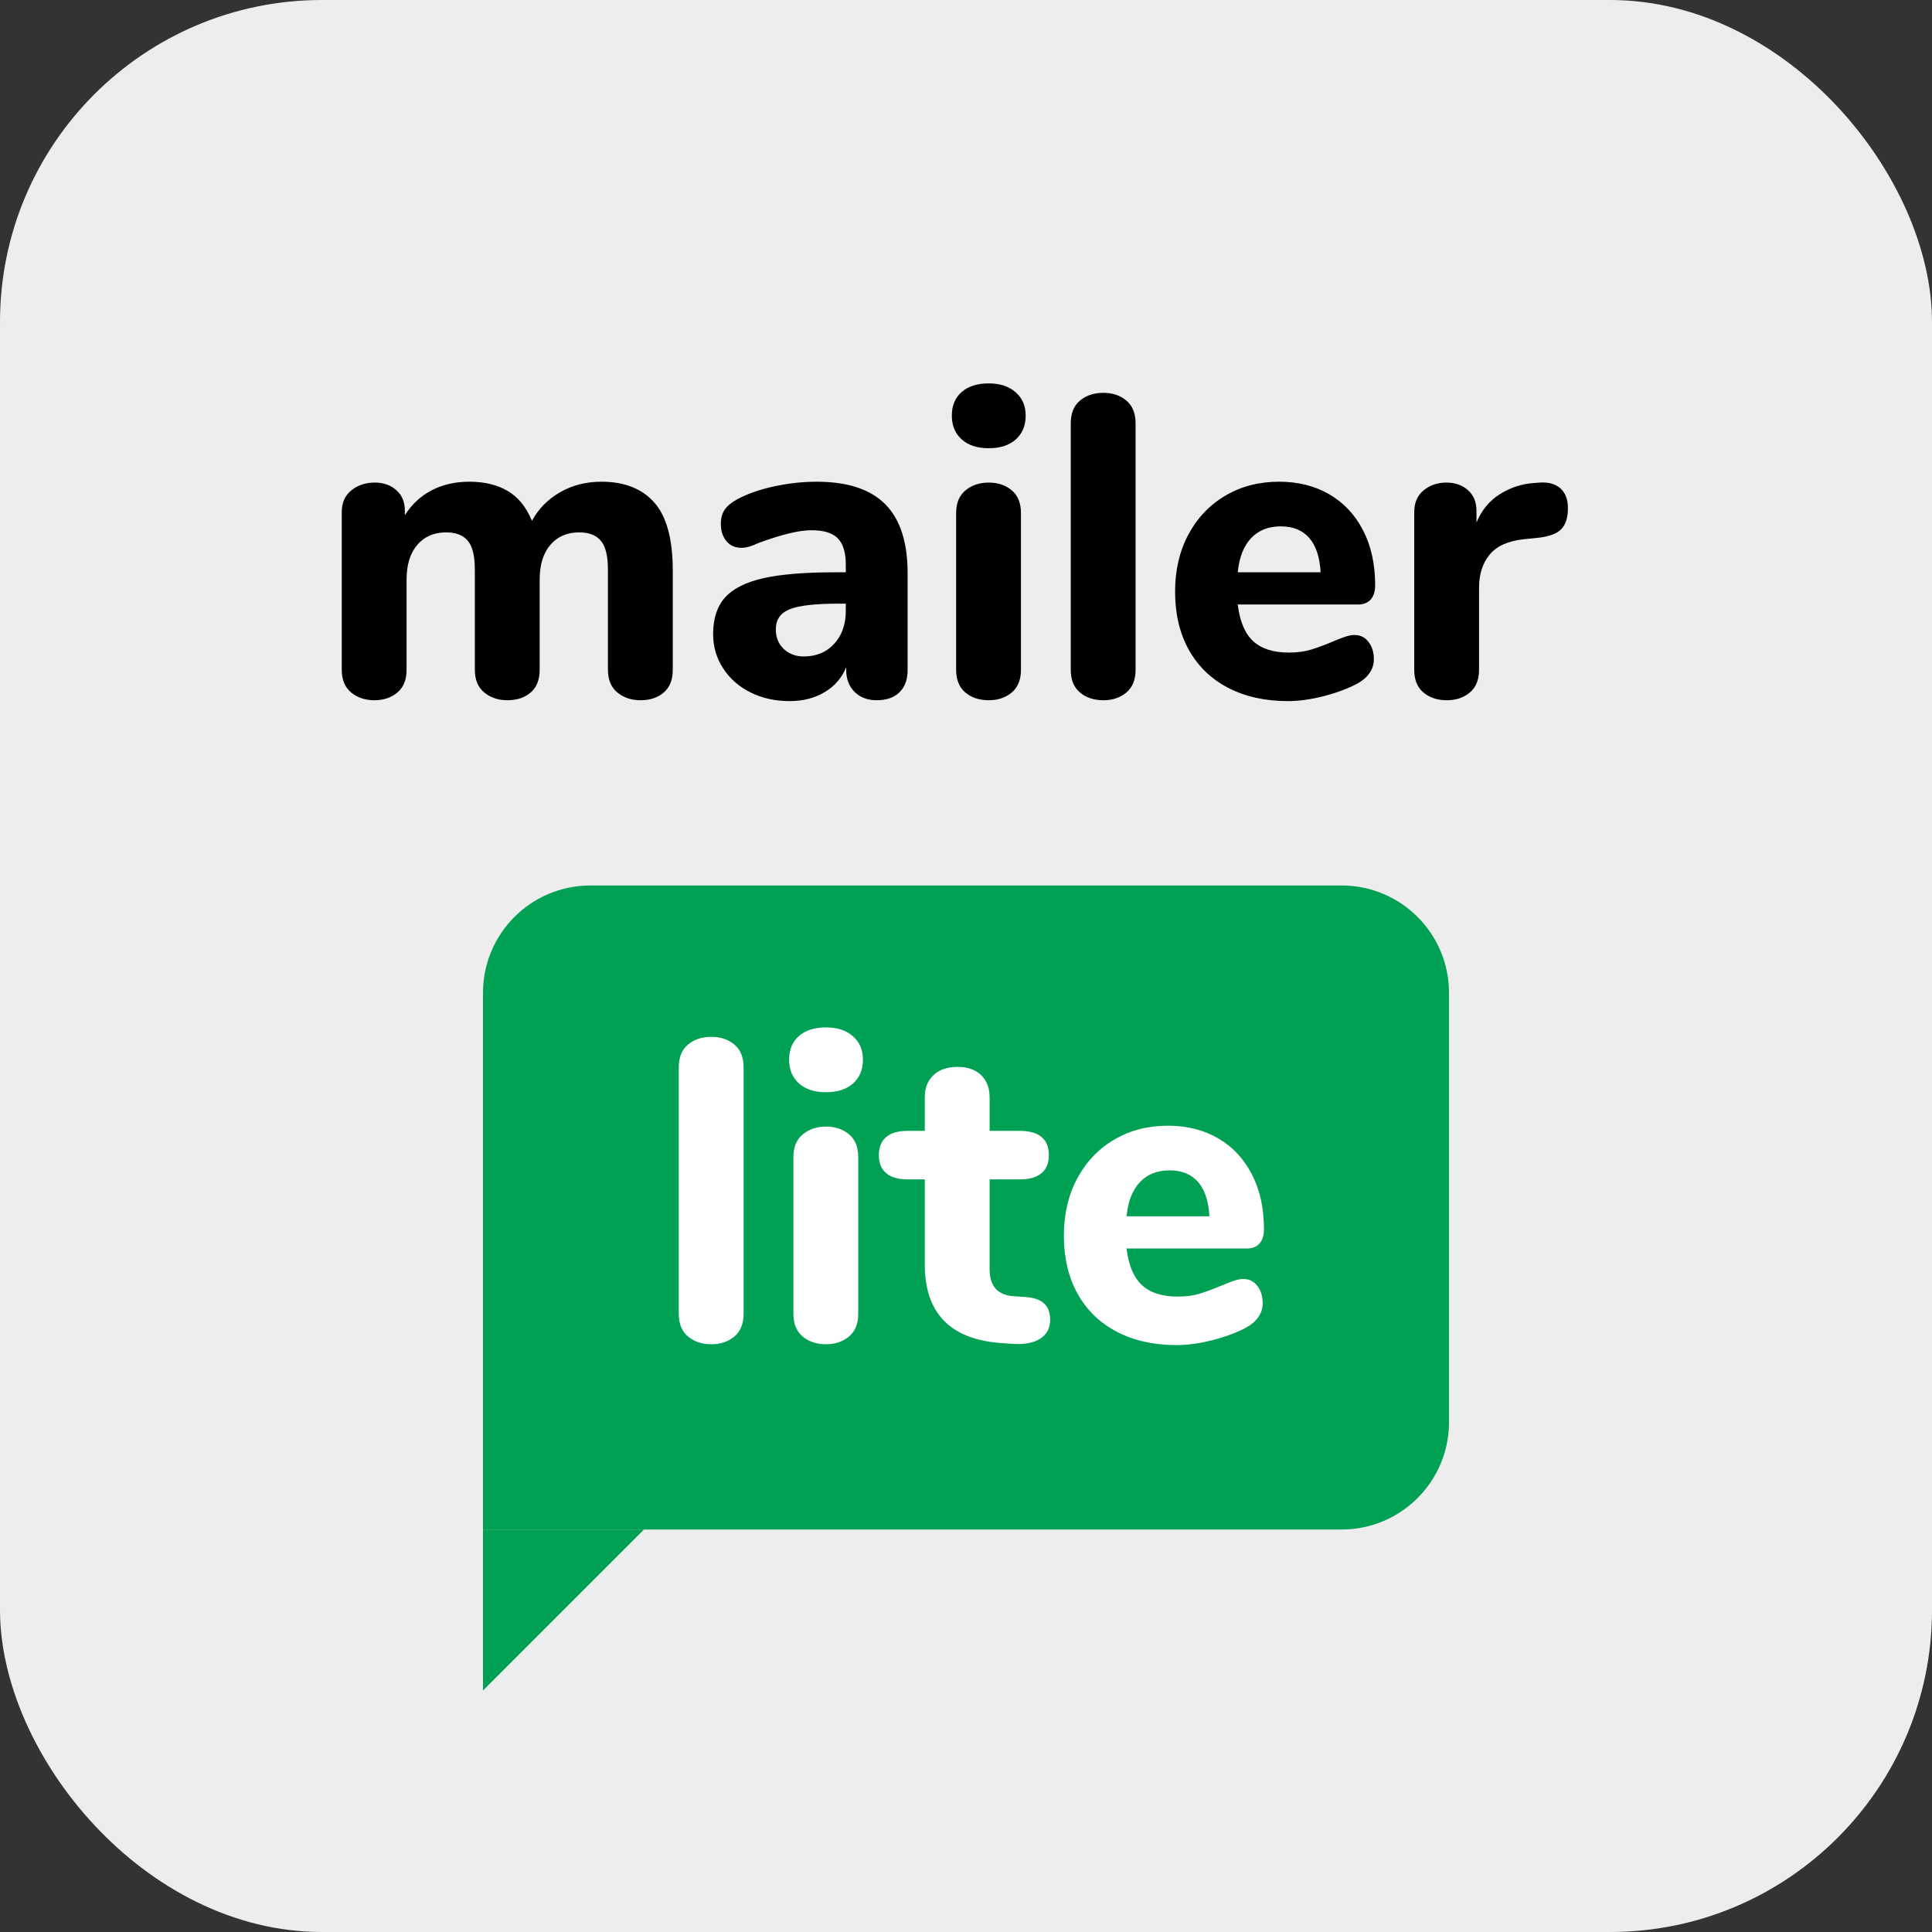 <svg xmlns="http://www.w3.org/2000/svg" xmlns:xlink="http://www.w3.org/1999/xlink" preserveAspectRatio="xMidYMid" width="72" height="72" viewBox="0 0 72 72">
  <rect x="0" y="0" width="72" height="72" fill="#333333" stroke="none"/>
  <defs>
    <style>
      .cls-1 {
        fill: #ededed;
      }

      .cls-2 {
        fill: #00a154;
      }

      .cls-2, .cls-3, .cls-4 {
        fill-rule: evenodd;
      }

      .cls-3 {
        fill: #fff;
      }

      .cls-4 {
        fill: #000;
      }
    </style>
  </defs>
  <g>
    <rect width="72" height="72" rx="12" ry="12" class="cls-1"/>
    <path d="M18.000,57.000 L24.000,57.000 L18.000,63.000 L18.000,57.000 Z" class="cls-2"/>
    <path d="M22.000,33.000 L50.000,33.000 C52.209,33.000 54.000,34.791 54.000,37.000 L54.000,53.000 C54.000,55.209 52.209,57.000 50.000,57.000 L18.000,57.000 L18.000,37.000 C18.000,34.791 19.791,33.000 22.000,33.000 Z" class="cls-2"/>
    <path d="M46.936,46.344 C46.824,46.467 46.667,46.528 46.464,46.528 L41.984,46.528 C42.059,47.157 42.251,47.613 42.560,47.896 C42.869,48.179 43.312,48.320 43.888,48.320 C44.197,48.320 44.475,48.283 44.720,48.208 C44.965,48.133 45.237,48.032 45.536,47.904 C45.685,47.840 45.829,47.784 45.968,47.736 C46.107,47.688 46.229,47.664 46.336,47.664 C46.549,47.664 46.723,47.749 46.856,47.920 C46.989,48.091 47.056,48.309 47.056,48.576 C47.056,48.757 47.003,48.925 46.896,49.080 C46.789,49.235 46.640,49.365 46.448,49.472 C46.085,49.664 45.664,49.821 45.184,49.944 C44.704,50.066 44.261,50.128 43.856,50.128 C43.003,50.128 42.259,49.963 41.624,49.632 C40.989,49.301 40.501,48.829 40.160,48.216 C39.819,47.603 39.648,46.880 39.648,46.048 C39.648,45.248 39.813,44.539 40.144,43.920 C40.475,43.301 40.933,42.819 41.520,42.472 C42.107,42.125 42.773,41.952 43.520,41.952 C44.235,41.952 44.861,42.109 45.400,42.424 C45.939,42.739 46.357,43.187 46.656,43.768 C46.955,44.349 47.104,45.029 47.104,45.808 C47.104,46.043 47.048,46.221 46.936,46.344 ZM44.648,44.048 C44.397,43.760 44.043,43.616 43.584,43.616 C43.125,43.616 42.757,43.763 42.480,44.056 C42.203,44.349 42.037,44.773 41.984,45.328 L45.072,45.328 C45.040,44.763 44.899,44.336 44.648,44.048 ZM37.104,48.024 C37.253,48.189 37.472,48.283 37.760,48.304 L38.208,48.336 C38.528,48.357 38.763,48.437 38.912,48.576 C39.061,48.715 39.136,48.917 39.136,49.184 C39.136,49.493 39.013,49.728 38.768,49.888 C38.523,50.048 38.171,50.112 37.712,50.080 L37.264,50.048 C35.397,49.899 34.464,48.923 34.464,47.120 L34.464,43.952 L33.824,43.952 C33.472,43.952 33.205,43.875 33.024,43.720 C32.843,43.565 32.752,43.344 32.752,43.056 C32.752,42.757 32.843,42.531 33.024,42.376 C33.205,42.221 33.472,42.144 33.824,42.144 L34.464,42.144 L34.464,40.896 C34.464,40.544 34.573,40.267 34.792,40.064 C35.011,39.861 35.307,39.760 35.680,39.760 C36.053,39.760 36.347,39.861 36.560,40.064 C36.773,40.267 36.880,40.544 36.880,40.896 L36.880,42.144 L38.000,42.144 C38.725,42.144 39.088,42.448 39.088,43.056 C39.088,43.344 38.997,43.565 38.816,43.720 C38.635,43.875 38.363,43.952 38.000,43.952 L36.880,43.952 L36.880,47.296 C36.880,47.616 36.955,47.859 37.104,48.024 ZM30.784,40.704 C30.357,40.704 30.021,40.595 29.776,40.376 C29.531,40.157 29.408,39.861 29.408,39.488 C29.408,39.115 29.531,38.821 29.776,38.608 C30.021,38.395 30.357,38.288 30.784,38.288 C31.200,38.288 31.533,38.397 31.784,38.616 C32.035,38.835 32.160,39.125 32.160,39.488 C32.160,39.861 32.037,40.157 31.792,40.376 C31.547,40.595 31.211,40.704 30.784,40.704 ZM26.512,50.096 C26.160,50.096 25.869,50.000 25.640,49.808 C25.411,49.616 25.296,49.333 25.296,48.960 L25.296,39.776 C25.296,39.403 25.411,39.120 25.640,38.928 C25.869,38.736 26.160,38.640 26.512,38.640 C26.853,38.640 27.139,38.736 27.368,38.928 C27.597,39.120 27.712,39.403 27.712,39.776 L27.712,48.960 C27.712,49.333 27.597,49.616 27.368,49.808 C27.139,50.000 26.853,50.096 26.512,50.096 ZM30.784,41.984 C31.125,41.984 31.411,42.080 31.640,42.272 C31.869,42.464 31.984,42.747 31.984,43.120 L31.984,48.960 C31.984,49.333 31.869,49.616 31.640,49.808 C31.411,50.000 31.125,50.096 30.784,50.096 C30.432,50.096 30.141,50.000 29.912,49.808 C29.683,49.616 29.568,49.333 29.568,48.960 L29.568,43.120 C29.568,42.747 29.685,42.464 29.920,42.272 C30.155,42.080 30.443,41.984 30.784,41.984 Z" class="cls-3"/>
    <path d="M58.176,19.728 C58.005,19.899 57.701,20.005 57.264,20.048 L56.784,20.096 C56.197,20.160 55.773,20.352 55.512,20.672 C55.250,20.992 55.120,21.403 55.120,21.904 L55.120,24.960 C55.120,25.333 55.005,25.616 54.776,25.808 C54.546,26.000 54.261,26.096 53.920,26.096 C53.568,26.096 53.277,26.000 53.048,25.808 C52.818,25.616 52.704,25.333 52.704,24.960 L52.704,19.088 C52.704,18.736 52.821,18.464 53.056,18.272 C53.290,18.080 53.573,17.984 53.904,17.984 C54.224,17.984 54.490,18.077 54.704,18.264 C54.917,18.451 55.024,18.709 55.024,19.040 L55.024,19.472 C55.216,19.013 55.506,18.661 55.896,18.416 C56.285,18.171 56.709,18.032 57.168,18.000 L57.392,17.984 C57.712,17.963 57.965,18.035 58.152,18.200 C58.338,18.365 58.432,18.613 58.432,18.944 C58.432,19.296 58.346,19.557 58.176,19.728 ZM50.608,22.528 L46.128,22.528 C46.203,23.157 46.395,23.613 46.704,23.896 C47.013,24.179 47.456,24.320 48.032,24.320 C48.341,24.320 48.619,24.283 48.864,24.208 C49.109,24.133 49.381,24.032 49.680,23.904 C49.829,23.840 49.973,23.784 50.112,23.736 C50.251,23.688 50.373,23.664 50.480,23.664 C50.693,23.664 50.867,23.749 51.000,23.920 C51.133,24.091 51.200,24.309 51.200,24.576 C51.200,24.757 51.147,24.925 51.040,25.080 C50.933,25.235 50.784,25.365 50.592,25.472 C50.229,25.664 49.808,25.821 49.328,25.944 C48.848,26.066 48.405,26.128 48.000,26.128 C47.147,26.128 46.403,25.963 45.768,25.632 C45.133,25.301 44.645,24.829 44.304,24.216 C43.963,23.603 43.792,22.880 43.792,22.048 C43.792,21.248 43.957,20.539 44.288,19.920 C44.619,19.301 45.077,18.819 45.664,18.472 C46.251,18.125 46.917,17.952 47.664,17.952 C48.379,17.952 49.005,18.109 49.544,18.424 C50.083,18.739 50.501,19.187 50.800,19.768 C51.099,20.349 51.248,21.029 51.248,21.808 C51.248,22.043 51.192,22.221 51.080,22.344 C50.968,22.467 50.811,22.528 50.608,22.528 ZM48.792,20.048 C48.541,19.760 48.187,19.616 47.728,19.616 C47.269,19.616 46.901,19.763 46.624,20.056 C46.347,20.349 46.181,20.773 46.128,21.328 L49.216,21.328 C49.184,20.763 49.043,20.336 48.792,20.048 ZM41.120,26.096 C40.768,26.096 40.477,26.000 40.248,25.808 C40.019,25.616 39.904,25.333 39.904,24.960 L39.904,15.776 C39.904,15.403 40.019,15.120 40.248,14.928 C40.477,14.736 40.768,14.640 41.120,14.640 C41.461,14.640 41.747,14.736 41.976,14.928 C42.205,15.120 42.320,15.403 42.320,15.776 L42.320,24.960 C42.320,25.333 42.205,25.616 41.976,25.808 C41.747,26.000 41.461,26.096 41.120,26.096 ZM36.848,16.704 C36.421,16.704 36.085,16.595 35.840,16.376 C35.595,16.157 35.472,15.861 35.472,15.488 C35.472,15.115 35.595,14.821 35.840,14.608 C36.085,14.395 36.421,14.288 36.848,14.288 C37.264,14.288 37.597,14.397 37.848,14.616 C38.099,14.835 38.224,15.125 38.224,15.488 C38.224,15.861 38.101,16.157 37.856,16.376 C37.611,16.595 37.275,16.704 36.848,16.704 ZM32.672,26.096 C32.331,26.096 32.056,25.992 31.848,25.784 C31.640,25.576 31.536,25.307 31.536,24.976 L31.536,24.864 C31.376,25.259 31.110,25.568 30.736,25.792 C30.363,26.016 29.926,26.128 29.424,26.128 C28.891,26.128 28.408,26.021 27.976,25.808 C27.544,25.595 27.203,25.296 26.952,24.912 C26.702,24.528 26.576,24.101 26.576,23.632 C26.576,23.056 26.723,22.603 27.016,22.272 C27.310,21.941 27.782,21.701 28.432,21.552 C29.083,21.403 29.974,21.328 31.104,21.328 L31.520,21.328 L31.520,21.040 C31.520,20.592 31.422,20.267 31.224,20.064 C31.027,19.861 30.699,19.760 30.240,19.760 C29.782,19.760 29.120,19.920 28.256,20.240 C28.011,20.357 27.803,20.416 27.632,20.416 C27.398,20.416 27.211,20.333 27.072,20.168 C26.934,20.003 26.864,19.787 26.864,19.520 C26.864,19.307 26.912,19.131 27.008,18.992 C27.104,18.853 27.259,18.725 27.472,18.608 C27.846,18.405 28.302,18.245 28.840,18.128 C29.379,18.011 29.910,17.952 30.432,17.952 C31.584,17.952 32.438,18.232 32.992,18.792 C33.547,19.352 33.824,20.208 33.824,21.360 L33.824,24.976 C33.824,25.328 33.723,25.603 33.520,25.800 C33.318,25.997 33.035,26.096 32.672,26.096 ZM31.520,22.496 L31.248,22.496 C30.384,22.496 29.779,22.565 29.432,22.704 C29.086,22.843 28.912,23.093 28.912,23.456 C28.912,23.755 29.011,23.997 29.208,24.184 C29.406,24.371 29.654,24.464 29.952,24.464 C30.422,24.464 30.800,24.307 31.088,23.992 C31.376,23.677 31.520,23.269 31.520,22.768 L31.520,22.496 ZM23.872,26.096 C23.531,26.096 23.243,26.000 23.008,25.808 C22.774,25.616 22.656,25.333 22.656,24.960 L22.656,21.232 C22.656,20.720 22.568,20.360 22.392,20.152 C22.216,19.944 21.947,19.840 21.584,19.840 C21.136,19.840 20.779,19.995 20.512,20.304 C20.246,20.613 20.112,21.045 20.112,21.600 L20.112,24.960 C20.112,25.333 20.000,25.616 19.776,25.808 C19.552,26.000 19.264,26.096 18.912,26.096 C18.571,26.096 18.283,26.000 18.048,25.808 C17.814,25.616 17.696,25.333 17.696,24.960 L17.696,21.232 C17.696,20.720 17.608,20.360 17.432,20.152 C17.256,19.944 16.987,19.840 16.624,19.840 C16.176,19.840 15.819,19.995 15.552,20.304 C15.286,20.613 15.152,21.045 15.152,21.600 L15.152,24.960 C15.152,25.333 15.038,25.616 14.808,25.808 C14.579,26.000 14.294,26.096 13.952,26.096 C13.611,26.096 13.323,26.000 13.088,25.808 C12.854,25.616 12.736,25.333 12.736,24.960 L12.736,19.088 C12.736,18.736 12.856,18.464 13.096,18.272 C13.336,18.080 13.627,17.984 13.968,17.984 C14.288,17.984 14.555,18.077 14.768,18.264 C14.982,18.451 15.088,18.709 15.088,19.040 L15.088,19.200 C15.344,18.795 15.678,18.485 16.088,18.272 C16.499,18.059 16.966,17.952 17.488,17.952 C18.054,17.952 18.531,18.067 18.920,18.296 C19.310,18.525 19.611,18.896 19.824,19.408 C20.070,18.960 20.419,18.605 20.872,18.344 C21.326,18.083 21.840,17.952 22.416,17.952 C23.270,17.952 23.926,18.211 24.384,18.728 C24.843,19.245 25.072,20.091 25.072,21.264 L25.072,24.960 C25.072,25.333 24.960,25.616 24.736,25.808 C24.512,26.000 24.224,26.096 23.872,26.096 ZM36.848,17.984 C37.189,17.984 37.475,18.080 37.704,18.272 C37.933,18.464 38.048,18.747 38.048,19.120 L38.048,24.960 C38.048,25.333 37.933,25.616 37.704,25.808 C37.475,26.000 37.189,26.096 36.848,26.096 C36.496,26.096 36.205,26.000 35.976,25.808 C35.747,25.616 35.632,25.333 35.632,24.960 L35.632,19.120 C35.632,18.747 35.749,18.464 35.984,18.272 C36.219,18.080 36.507,17.984 36.848,17.984 Z" class="cls-4"/>
  </g>
</svg>
